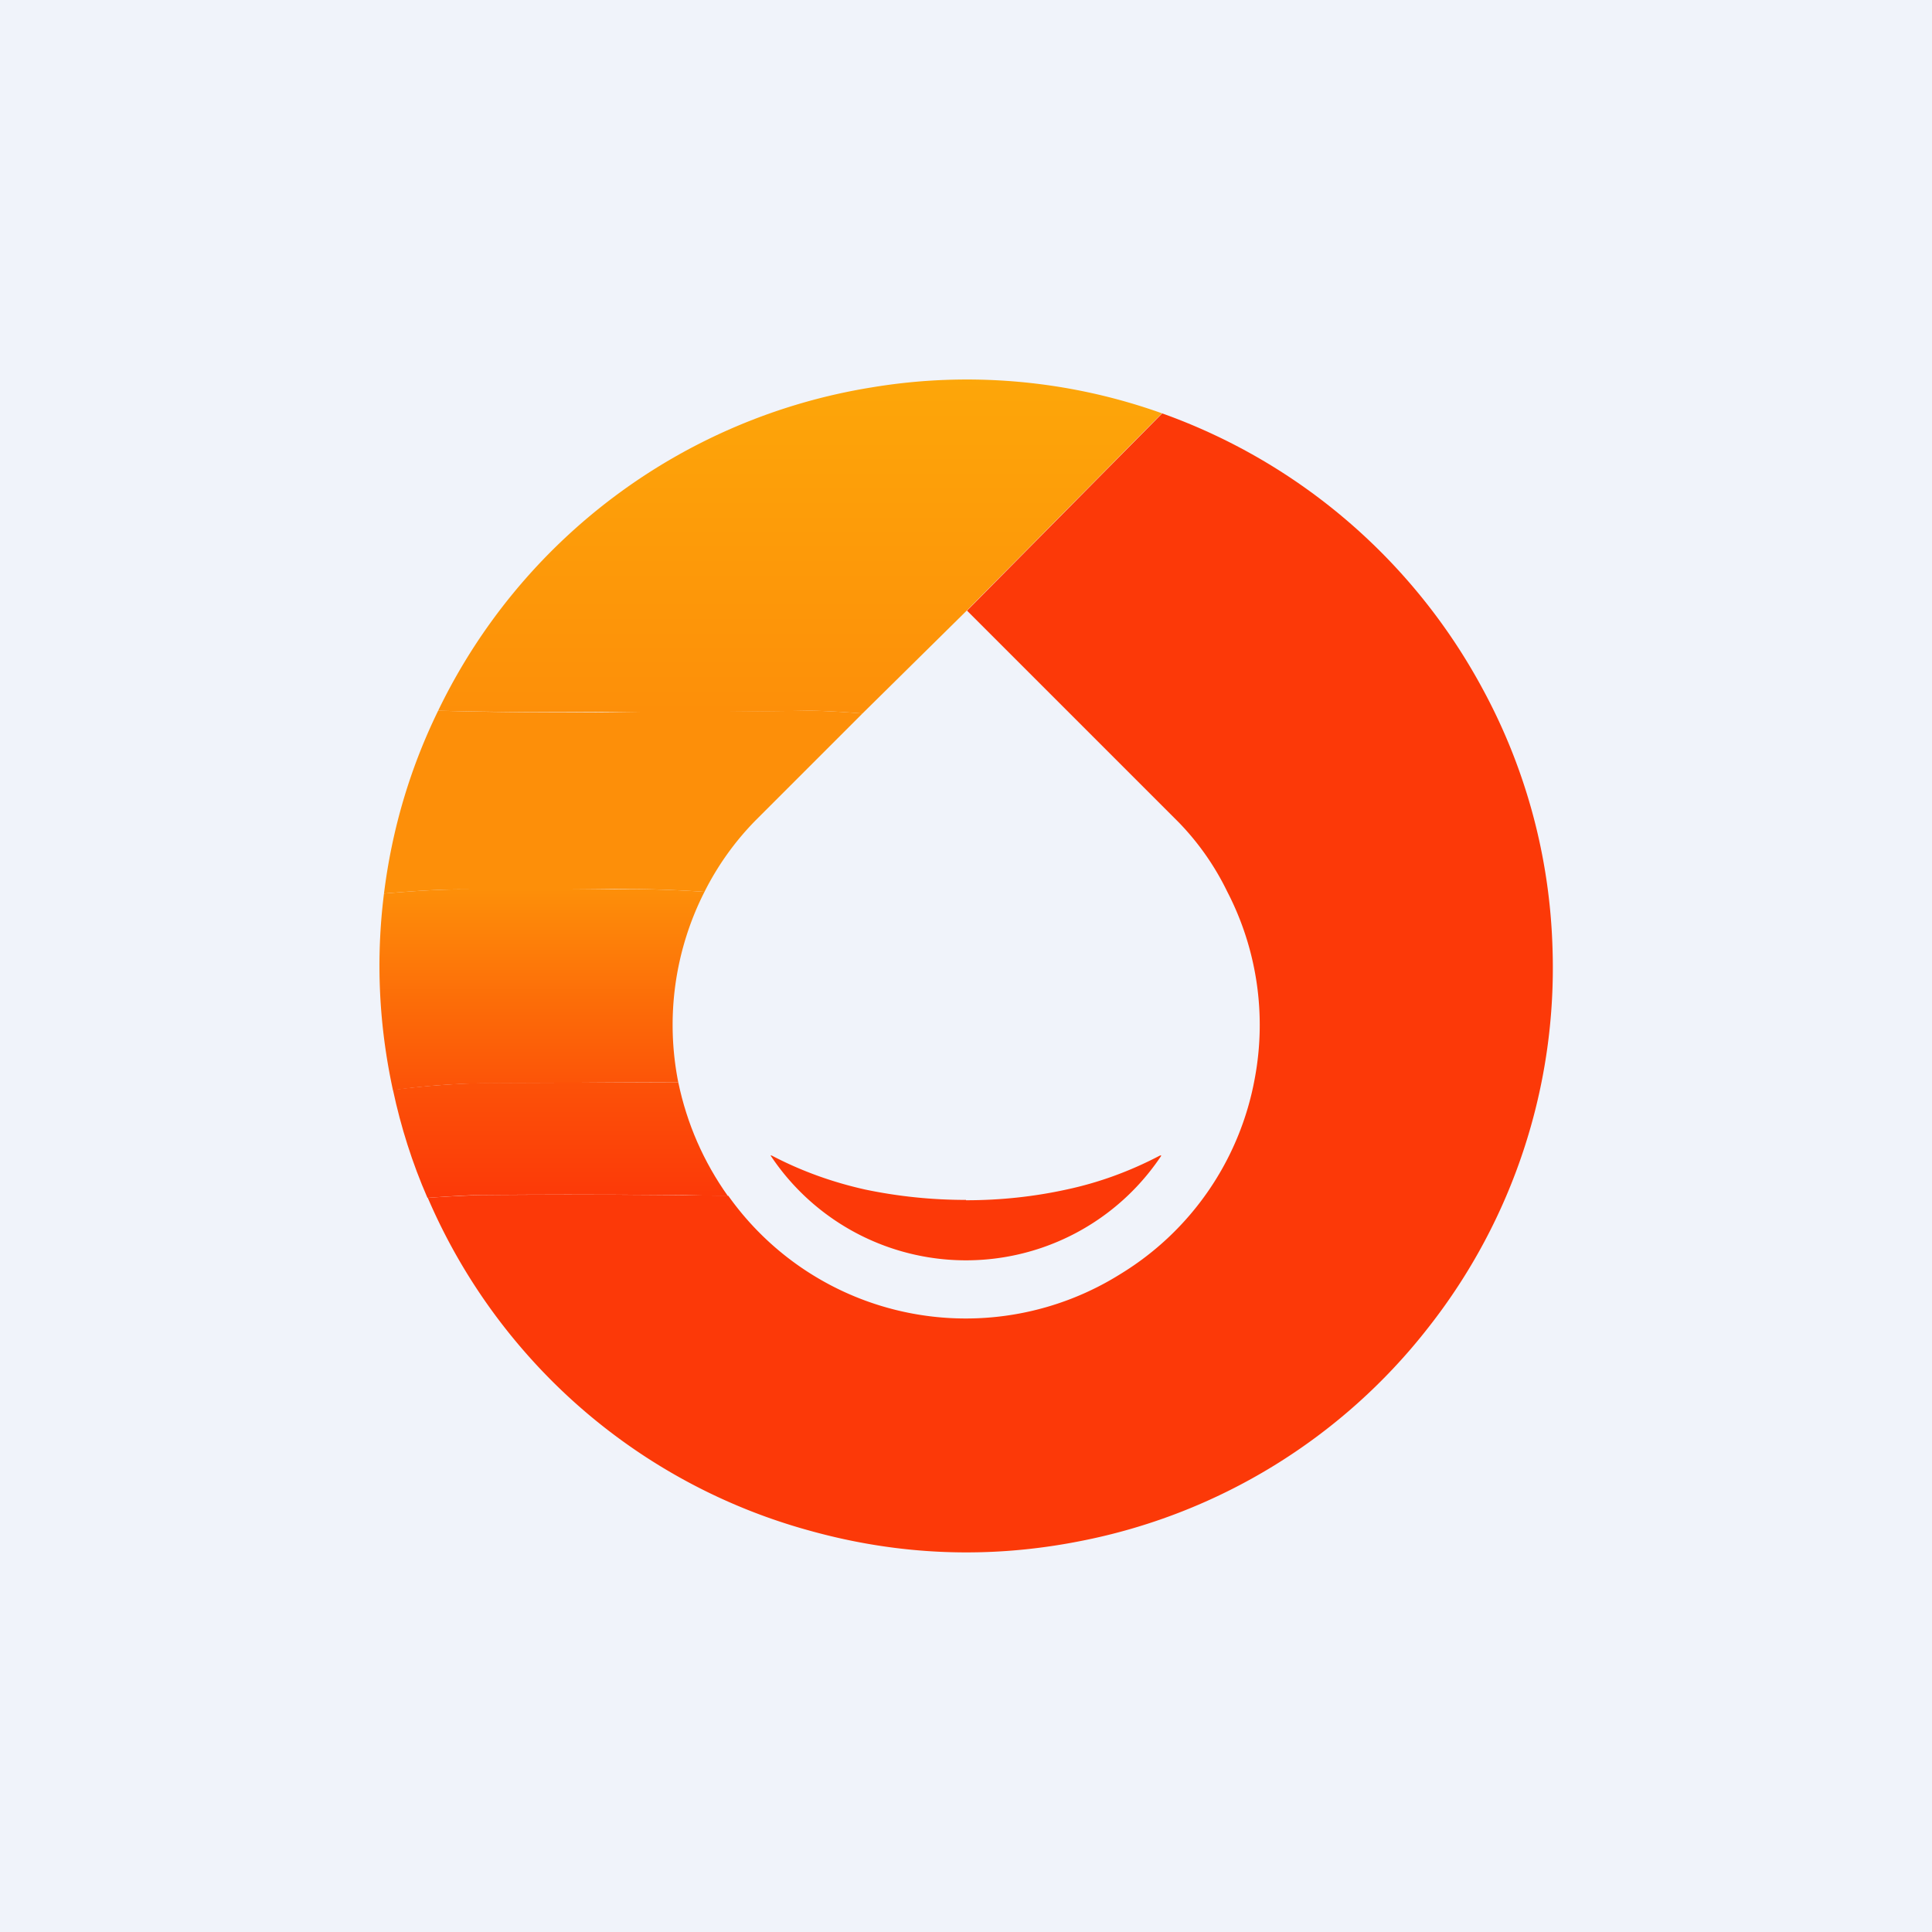 <!-- by TradingView --><svg width="56" height="56" viewBox="0 0 56 56" xmlns="http://www.w3.org/2000/svg"><path fill="#F0F3FA" d="M0 0h56v56H0z"/><path d="m33.68 11.98-5.66 5.72L25 20.68c-.75-.06-1.28-.08-1.57-.08a226.14 226.14 0 0 1-5.95.03c-1.6.02-3.18.01-4.78-.03a16.94 16.94 0 0 1 12.56-9.37 16.79 16.79 0 0 1 8.42.75Z" fill="url(#a)"/><path d="M33.68 11.98a17.07 17.07 0 0 1 9.28 7.96A16.77 16.77 0 0 1 45 27.48a16.85 16.85 0 0 1-3.6 11 16.88 16.88 0 0 1-10.09 6.19c-2.63.52-5.24.42-7.83-.3a16.88 16.88 0 0 1-8.36-5.29 16.93 16.93 0 0 1-2.72-4.36c.7-.05 1.23-.07 1.56-.08a311.59 311.59 0 0 1 7.15.02 8.44 8.44 0 0 0 11.38 2.26 8.4 8.4 0 0 0 3.88-5.66 8.4 8.4 0 0 0-.8-5.42 7.7 7.7 0 0 0-1.4-2l-6.14-6.14 5.66-5.72Z" fill="#FC3908"/><path d="m25 20.68-3.1 3.1a8.2 8.2 0 0 0-1.48 2.07c-.89-.06-1.77-.09-2.66-.08-1.48.02-2.96.02-4.44.01-.53 0-1.27.04-2.19.12.23-1.85.75-3.62 1.57-5.3a132.18 132.18 0 0 0 6.44.02c1.43.01 2.86 0 4.29-.02.3 0 .82.02 1.57.08Z" fill="#FD8F09"/><path d="M20.42 25.85a8.52 8.52 0 0 0-.76 5.52c-1.82 0-3.63.02-5.44.03-.95 0-1.9.07-2.83.2-.41-1.89-.5-3.79-.26-5.7.92-.08 1.66-.12 2.2-.12h4.43c.89-.02 1.77.01 2.66.07Z" fill="url(#b)"/><path d="M19.66 31.37c.25 1.2.73 2.3 1.44 3.3l-1.28-.03c-2.53-.02-4.49-.02-5.87 0-.33 0-.85.03-1.56.08-.44-1.01-.77-2.05-1-3.13.94-.12 1.88-.19 2.83-.2l5.44-.02Z" fill="url(#c)"/><path d="M28 34.79c.98 0 1.95-.1 2.91-.31.94-.2 1.84-.53 2.7-.98.05-.02.06-.01.03.03a6.8 6.8 0 0 1-11.28 0c-.03-.04-.03-.05.02-.03.86.45 1.76.77 2.7.98.96.2 1.93.3 2.92.3Z" fill="#FC3908"/><defs><linearGradient id="a" x1="23.19" y1="11" x2="23.19" y2="20.68" gradientUnits="userSpaceOnUse"><stop stop-color="#FDA609"/><stop offset="1" stop-color="#FD8F09"/></linearGradient><linearGradient id="b" x1="15.71" y1="25.77" x2="15.71" y2="31.59" gradientUnits="userSpaceOnUse"><stop stop-color="#FD8F09"/><stop offset="1" stop-color="#FC5208"/></linearGradient><linearGradient id="c" x1="16.24" y1="31.37" x2="16.24" y2="34.72" gradientUnits="userSpaceOnUse"><stop stop-color="#FC5208"/><stop offset="1" stop-color="#FC3908"/></linearGradient></defs></svg>